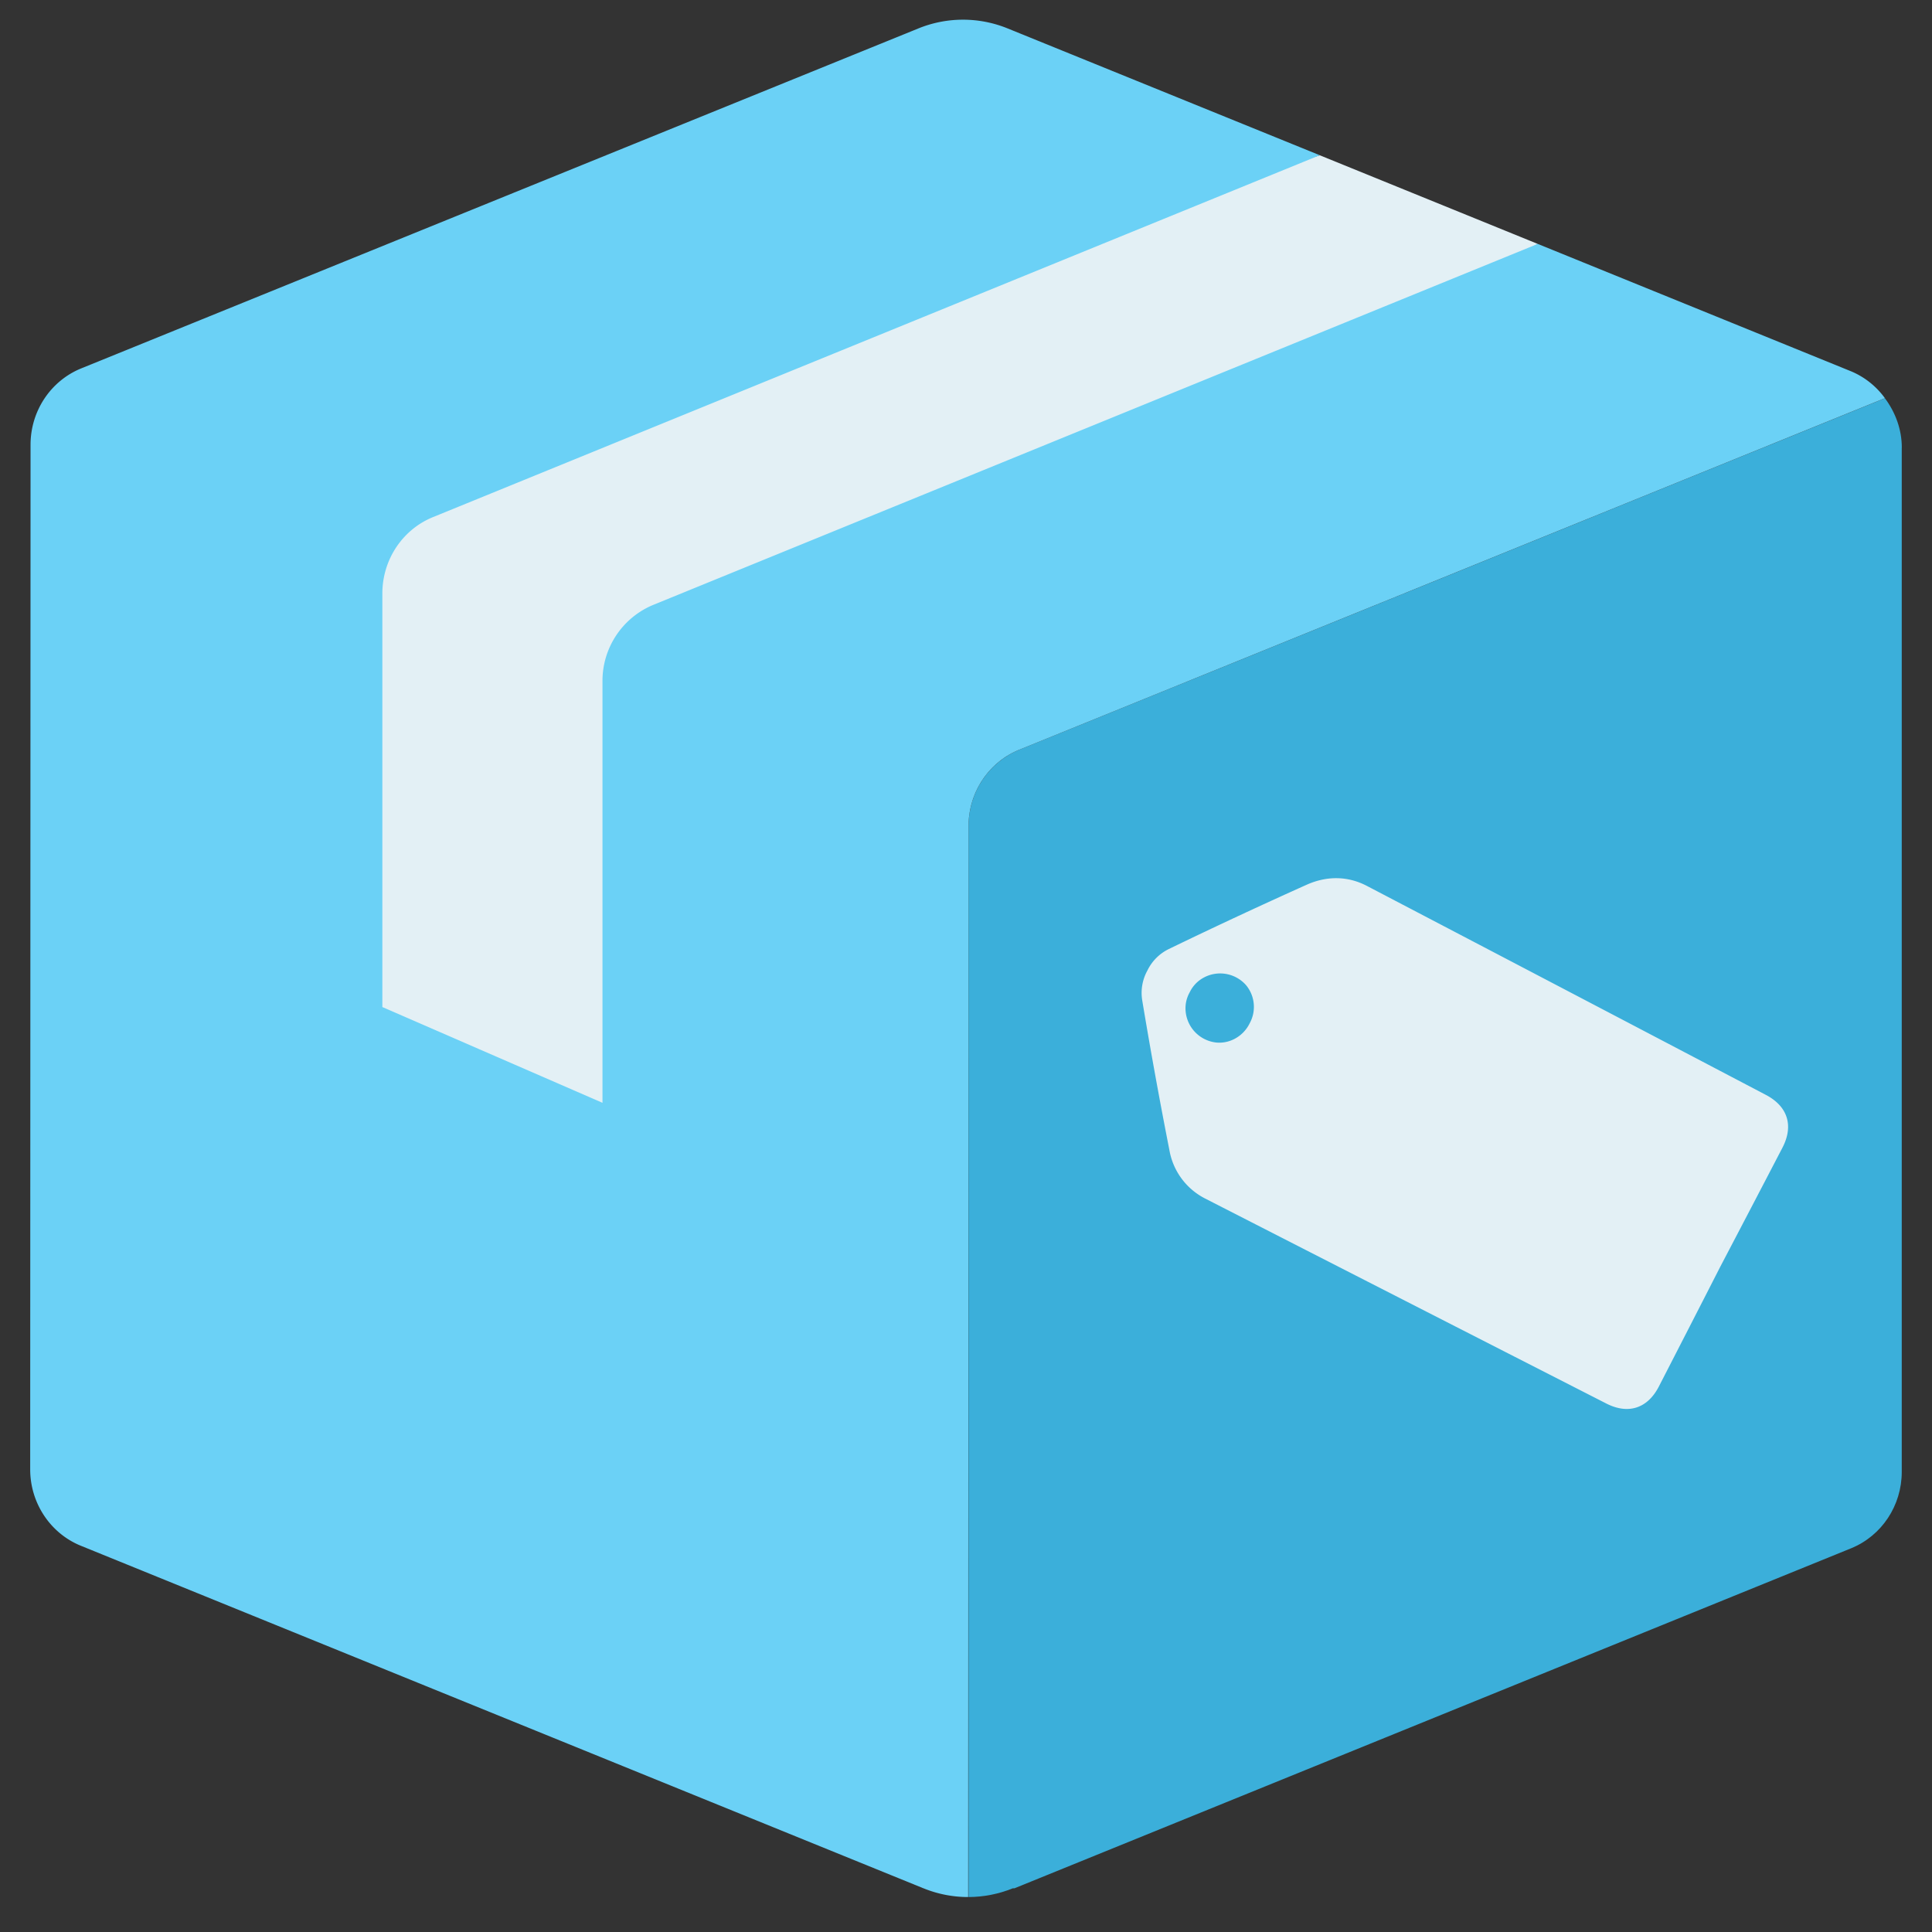 <svg xmlns="http://www.w3.org/2000/svg" width="32" height="32" viewBox="0 0 32 32">
    <rect x="0" y="0" width="32" height="32" fill="#333333" stroke="none"/>
    <g fill="none" fill-rule="nonzero">
        <path fill="#E3F0F5" d="M21.86 2.572l3.61 1.468-12.72 6.939-1.083 8.936-6.75-2.553.333-9.702z"/>
        <path fill="#3BAFDA" d="M31.5 7.415c0-.304-.107-.587-.28-.819l-14.338 5.822c-.507.206-.84.707-.84 1.265v17.738c.249-.001.498-.049.734-.145h.027l13.856-5.631c.507-.206.84-.707.84-1.265V7.415z"/>
        <path fill="#6BD1F6" d="M30.659 6.15l-.002-.001L25.47 4.04l-14.653 5.98a1.362 1.362 0 0 0-.838 1.264v6.982L6.333 16.68V9.83c0-.558.332-1.059.839-1.265l14.687-5.994-5.169-2.1a1.96 1.96 0 0 0-1.479 0L1.347 6.101c-.508.206-.841.707-.841 1.265L.5 24.337c0 .558.333 1.06.84 1.266l13.957 5.674h.001c.237.096.487.144.738.144l.006-17.738c0-.558.333-1.059.84-1.265L31.22 6.595a1.325 1.325 0 0 0-.56-.445z"/>
        <path fill="#E3F0F5" d="M19.361 15.718a85.614 85.614 0 0 1 2.284-1.065c.324-.144.671-.15.998.022 2.203 1.152 4.405 2.305 6.606 3.46.361.19.464.51.273.876a654.57 654.57 0 0 1-1.03 1.972c-.337.661-.676 1.32-1.015 1.98-.188.367-.51.469-.873.283-2.214-1.13-4.427-2.261-6.64-3.393a1.114 1.114 0 0 1-.595-.803 85.966 85.966 0 0 1-.45-2.48.766.766 0 0 1 .086-.496.767.767 0 0 1 .356-.356zm.277.93a.571.571 0 0 0 .511.62c.234.02.45-.115.549-.318a.564.564 0 0 0-.058-.631.571.571 0 0 0-.8-.06.545.545 0 0 0-.135.177.542.542 0 0 0-.067.212z"/>
    </g>
</svg>
